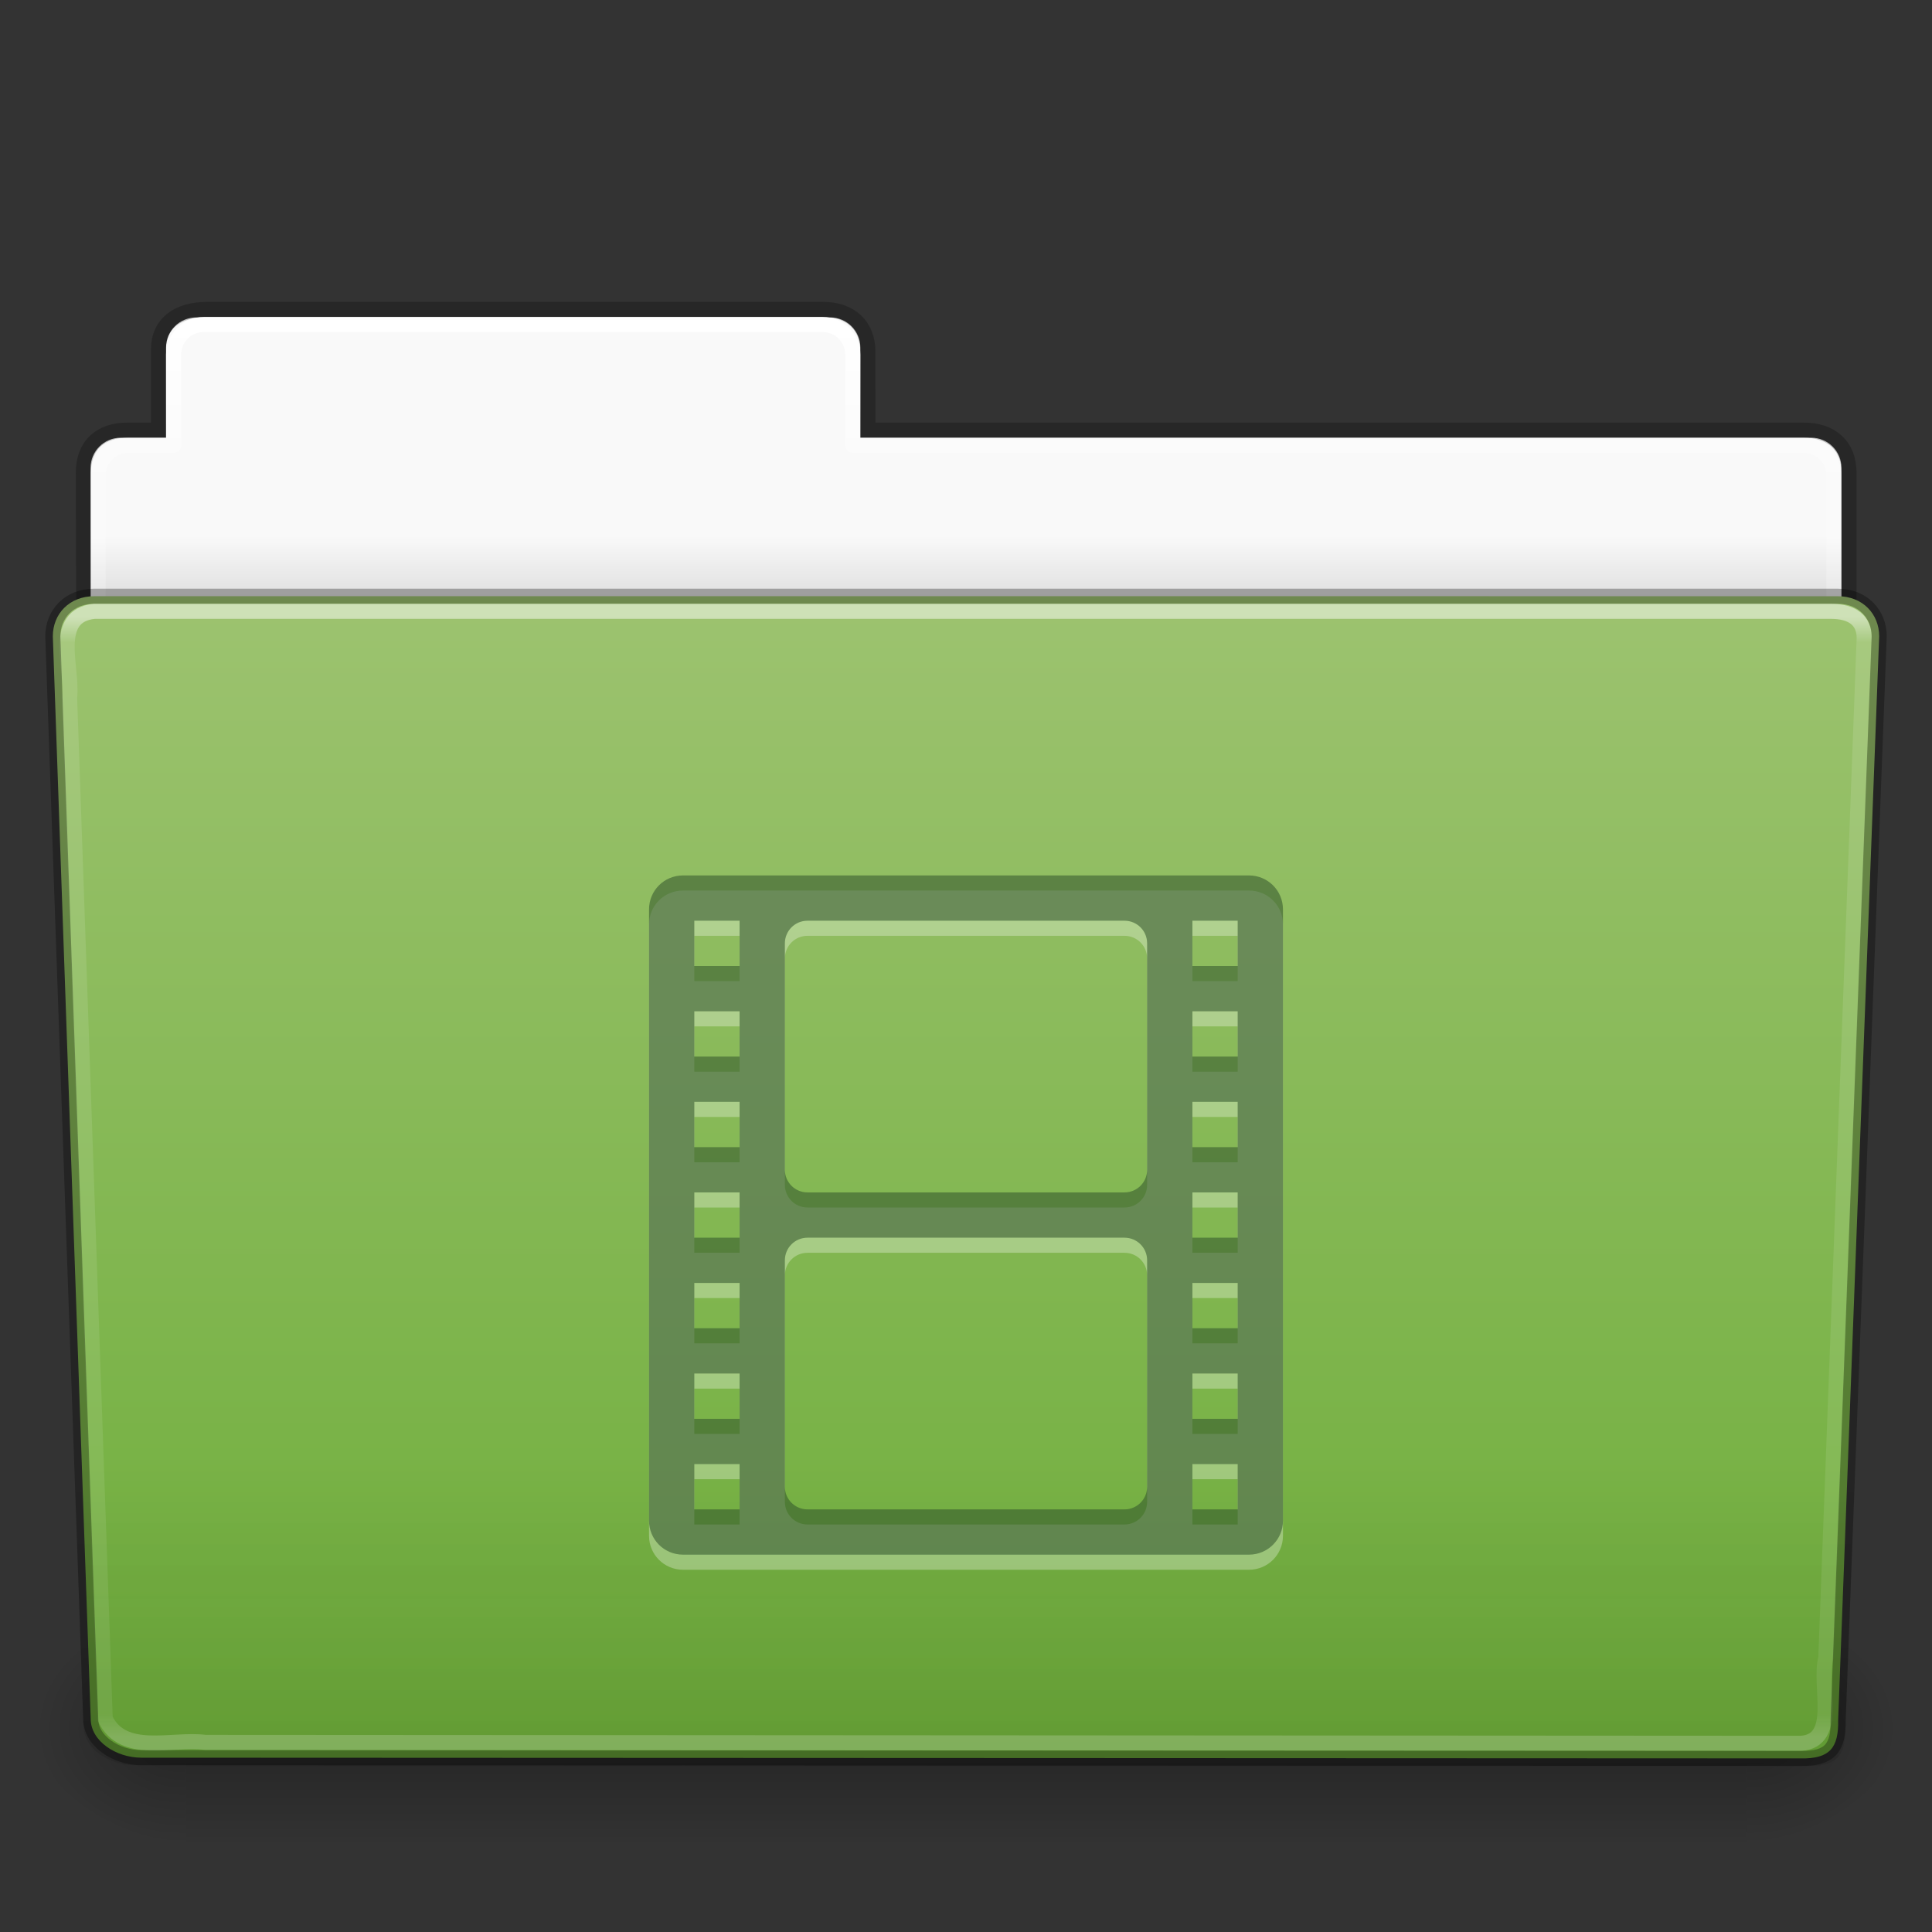 <?xml version="1.0" encoding="utf-8"?>
<!-- Generator: Adobe Illustrator 16.0.0, SVG Export Plug-In . SVG Version: 6.00 Build 0)  -->
<!DOCTYPE svg PUBLIC "-//W3C//DTD SVG 1.1//EN" "http://www.w3.org/Graphics/SVG/1.1/DTD/svg11.dtd">
<svg version="1.1"
	 id="svg28324" xmlns:dc="http://purl.org/dc/elements/1.1/" xmlns:rdf="http://www.w3.org/1999/02/22-rdf-syntax-ns#" xmlns:svg="http://www.w3.org/2000/svg" xmlns:cc="http://creativecommons.org/ns#"
	 xmlns="http://www.w3.org/2000/svg" xmlns:xlink="http://www.w3.org/1999/xlink" x="0px" y="0px" width="128px" height="128px"
	 viewBox="0 0 128 128" enable-background="new 0 0 128 128" xml:space="preserve">
<rect x="0" y="0" width="128" height="128" fill="#333333" stroke="none"/>
<g id="layer1" transform="translate(0,64)">
	
		<linearGradient id="use13839_1_" gradientUnits="userSpaceOnUse" x1="-78.009" y1="282.003" x2="-78.009" y2="279.096" gradientTransform="matrix(2.721 0 0 -2.672 276.256 725.026)">
		<stop  offset="0" style="stop-color:#F9F9F9"/>
		<stop  offset="1" style="stop-color:#C9C9C9"/>
	</linearGradient>
	<path id="use13839" fill="url(#use13839_1_)" d="M13-42.969c-1.108,0-2,0.892-2,2V-35H8c-1.108,0-2,0.892-2,2v11
		c0,1.108,0.892,2,2,2h112c1.107,0,2-0.892,2-2v-11c0-1.108-0.893-2-2-2H57v-5.969c0-1.108-0.892-2-2-2H13z"/>
	
		<linearGradient id="use13841_1_" gradientUnits="userSpaceOnUse" x1="-157.908" y1="218.999" x2="-157.908" y2="268.88" gradientTransform="matrix(2.168 0 0 -2.247 406.399 543.602)">
		<stop  offset="0" style="stop-color:#000000;stop-opacity:0.322"/>
		<stop  offset="1" style="stop-color:#000000;stop-opacity:0.278"/>
	</linearGradient>
	<path id="use13841" opacity="0.8" fill="none" stroke="url(#use13841_1_)" enable-background="new    " d="M13.663-43.5
		c-1.878,0.021-3.163,0.914-3.163,2.672v5.328c-0.96,0-1.477-0.003-2.104,0c-1.679,0.008-2.877,0.945-2.877,2.833
		C5.612-5.169,5.5-3.745,5.5-1.411c3.906,0,117-9.886,117-14.142v-17.142c0-1.758-1.158-2.826-3.036-2.805H57.5v-5.199
		c0-1.758-1.188-2.801-2.948-2.801H13.663L13.663-43.5z"/>
	
		<linearGradient id="use13843_1_" gradientUnits="userSpaceOnUse" x1="-65.001" y1="286.092" x2="-65.001" y2="250.641" gradientTransform="matrix(2.666 0 0 -2.647 237.282 714.53)">
		<stop  offset="0" style="stop-color:#FFFFFF"/>
		<stop  offset="0.109" style="stop-color:#FFFFFF;stop-opacity:0.235"/>
		<stop  offset="0.979" style="stop-color:#FFFFFF;stop-opacity:0.157"/>
		<stop  offset="1" style="stop-color:#FFFFFF;stop-opacity:0.392"/>
	</linearGradient>
	<path id="use13843" fill="none" stroke="url(#use13843_1_)" stroke-width="1" stroke-linecap="round" stroke-linejoin="round" d="
		M13.5-42.5c-1.108,0-2,0.892-2,2v6h-3c-1.108,0-2,0.892-2,2v11c0,1.108,0.892,2,2,2h111c1.107,0,2-0.892,2-2v-11
		c0-1.108-0.893-2-2-2h-63v-6c0-1.108-0.892-2-2-2H13.5z"/>
	<g id="use13845" transform="matrix(1.003,0,0,0.992,-0.163,-57.066)">
		
			<linearGradient id="rect22332_1_" gradientUnits="userSpaceOnUse" x1="1254.826" y1="-4975.172" x2="1254.826" y2="-5218.029" gradientTransform="matrix(0.214 0 0 -0.066 -204.55 -227.906)">
			<stop  offset="0" style="stop-color:#000000;stop-opacity:0"/>
			<stop  offset="0.5" style="stop-color:#000000"/>
			<stop  offset="1" style="stop-color:#000000;stop-opacity:0"/>
		</linearGradient>
		
			<rect id="rect22332" x="12.463" y="99.87" opacity="0.3" fill="url(#rect22332_1_)" enable-background="new    " width="103.051" height="16.13"/>
		
			<radialGradient id="path22334_1_" cx="3277.338" cy="-5096.14" r="117.149" gradientTransform="matrix(0.083 0 0 -0.066 -156.257 -227.906)" gradientUnits="userSpaceOnUse">
			<stop  offset="0" style="stop-color:#000000"/>
			<stop  offset="1" style="stop-color:#000000;stop-opacity:0"/>
		</radialGradient>
		<path id="path22334" opacity="0.3" fill="url(#path22334_1_)" enable-background="new    " d="M115.514,99.87V116
			c4.264,0.03,10.306-3.614,10.306-8.066S121.063,99.87,115.514,99.87z"/>
		
			<radialGradient id="path22336_1_" cx="-2534.62" cy="-5096.14" r="117.146" gradientTransform="matrix(-0.083 0 0 -0.066 -198.167 -227.906)" gradientUnits="userSpaceOnUse">
			<stop  offset="0" style="stop-color:#000000"/>
			<stop  offset="1" style="stop-color:#000000;stop-opacity:0"/>
		</radialGradient>
		<path id="path22336" opacity="0.3" fill="url(#path22336_1_)" enable-background="new    " d="M12.463,99.87V116
			c-4.263,0.03-10.305-3.614-10.305-8.066S6.914,99.87,12.463,99.87z"/>
	</g>
	
		<linearGradient id="use13847_1_" gradientUnits="userSpaceOnUse" x1="-74.64" y1="52.69" x2="-74.64" y2="-22.309" gradientTransform="matrix(1 0 0 -1.027 138.64 29.082)">
		<stop  offset="0" style="stop-color:#9DC370"/>
		<stop  offset="1" style="stop-color:#6DAD39"/>
	</linearGradient>
	<path id="use13847" fill="url(#use13847_1_)" d="M6.25-24.5l115.5,0.001c1.668,0,2.75,1.184,2.75,2.655l-2.717,71.781
		c0.039,1.861-0.55,2.6-2.488,2.561L9.362,52.451c-1.669,0-3.352-1.099-3.352-2.57L3.5-21.844C3.5-23.315,4.582-24.5,6.25-24.5z"/>
	
		<linearGradient id="use13849_1_" gradientUnits="userSpaceOnUse" x1="-129.856" y1="247.33" x2="-129.856" y2="260.36" gradientTransform="matrix(3.037 0 0 -2.691 458.349 733.742)">
		<stop  offset="0" style="stop-color:#0A0A0A;stop-opacity:0.498"/>
		<stop  offset="1" style="stop-color:#0A0A0A;stop-opacity:0"/>
	</linearGradient>
	<path id="use13849" opacity="0.4" fill="url(#use13849_1_)" enable-background="new    " d="M5.773-25l116.454,0.001
		c1.684,0,2.773,1.199,2.773,2.69l-2.738,72.713c0.038,1.886-0.555,2.634-2.51,2.594L8.91,52.951c-1.683,0-3.379-1.113-3.379-2.604
		L3-22.309C3-23.8,4.09-25,5.773-25z"/>
	
		<linearGradient id="use13851_1_" gradientUnits="userSpaceOnUse" x1="-65.009" y1="281.185" x2="-65.009" y2="253.886" gradientTransform="matrix(2.666 0 0 -2.717 237.282 740.895)">
		<stop  offset="0" style="stop-color:#FFFFFF"/>
		<stop  offset="0.022" style="stop-color:#FFFFFF;stop-opacity:0.235"/>
		<stop  offset="0.979" style="stop-color:#FFFFFF;stop-opacity:0.157"/>
		<stop  offset="1" style="stop-color:#FFFFFF;stop-opacity:0.392"/>
	</linearGradient>
	
		<path id="use13851" opacity="0.5" fill="none" stroke="url(#use13851_1_)" stroke-width="1" stroke-linecap="round" stroke-linejoin="round" enable-background="new    " d="
		M6.25-23.5c-2.849,0.297-1.409,3.767-1.64,5.72C5.396,4.768,6.185,27.316,6.969,49.864c1.188,2.489,4.43,1.282,6.638,1.574
		c35.235,0.021,70.47,0.041,105.706,0.062c2.566-0.165,1.157-3.818,1.654-5.655c0.854-22.569,2.542-67.571,2.542-67.571
		c0-1.162-0.78-1.773-2.207-1.773C84.213-23.5,43.339-23.5,6.25-23.5L6.25-23.5z"/>
	<g id="layer1-3-4-9-1" transform="matrix(3,0,0,3,40,-5)" opacity="0.3">
		<path id="rect3032-7-5-6" fill="#FFFFFF" d="M1.75,0C1.334,0,1,0.334,1,0.75v13.5C1,14.665,1.334,15,1.75,15h12.5
			c0.415,0,0.75-0.335,0.75-0.75V0.75C15,0.334,14.665,0,14.25,0H1.75z M2,1h1v1H2V1z M4.5,1h7C11.777,1,12,1.223,12,1.5v5
			C12,6.777,11.777,7,11.5,7h-7C4.223,7,4,6.777,4,6.5v-5C4,1.223,4.223,1,4.5,1z M13,1h1v1h-1V1z M2,3h1v1H2V3z M13,3h1v1h-1V3z
			 M2,5h1v1H2V5z M13,5h1v1h-1V5z M2,7h1v1H2V7z M13,7h1v1h-1V7z M4.5,8h7C11.777,8,12,8.223,12,8.5v5c0,0.277-0.223,0.5-0.5,0.5h-7
			C4.223,14,4,13.777,4,13.5v-5C4,8.223,4.223,8,4.5,8z M2,9h1v1H2V9z M13,9h1v1h-1V9z M2,11h1v1H2V11z M13,11h1v1h-1V11z M2,13h1v1
			H2V13z M13,13h1v1h-1V13z"/>
	</g>
	<g id="layer1-3-4-9" transform="matrix(3,0,0,3,40,-6)">
		<g>
			<g id="rect3032-7-5_9_">
				<g opacity="0.552">
					<path fill="#30542B" d="M1.75,0C1.334,0,1,0.334,1,0.75v13.5C1,14.665,1.334,15,1.75,15h12.5c0.415,0,0.75-0.335,0.75-0.75
						V0.75C15,0.334,14.665,0,14.25,0H1.75z M2,1h1v1H2V1z M4.5,1h7C11.777,1,12,1.223,12,1.5v5C12,6.777,11.777,7,11.5,7h-7
						C4.223,7,4,6.777,4,6.5v-5C4,1.223,4.223,1,4.5,1z M13,1h1v1h-1V1z M2,3h1v1H2V3z M13,3h1v1h-1V3z M2,5h1v1H2V5z M13,5h1v1h-1
						V5z M2,7h1v1H2V7z M13,7h1v1h-1V7z M4.5,8h7C11.777,8,12,8.223,12,8.5v5c0,0.277-0.223,0.5-0.5,0.5h-7
						C4.223,14,4,13.777,4,13.5v-5C4,8.223,4.223,8,4.5,8z M2,9h1v1H2V9z M13,9h1v1h-1V9z M2,11h1v1H2V11z M13,11h1v1h-1V11z M2,13
						h1v1H2V13z M13,13h1v1h-1V13z"/>
				</g>
			</g>
		</g>
	</g>
	
		<path id="path3369-7-8" opacity="0.3" fill="none" stroke="#000000" stroke-width="1" stroke-linecap="round" stroke-linejoin="round" enable-background="new    " d="
		M6.25-24.5l115.5,0.001c1.668,0,2.75,1.184,2.75,2.655l-2.717,71.781c0.039,1.861-0.55,2.6-2.488,2.561L9.362,52.451
		c-1.669,0-3.352-1.099-3.352-2.57L3.5-21.844C3.5-23.315,4.582-24.5,6.25-24.5z"/>
</g>
</svg>
